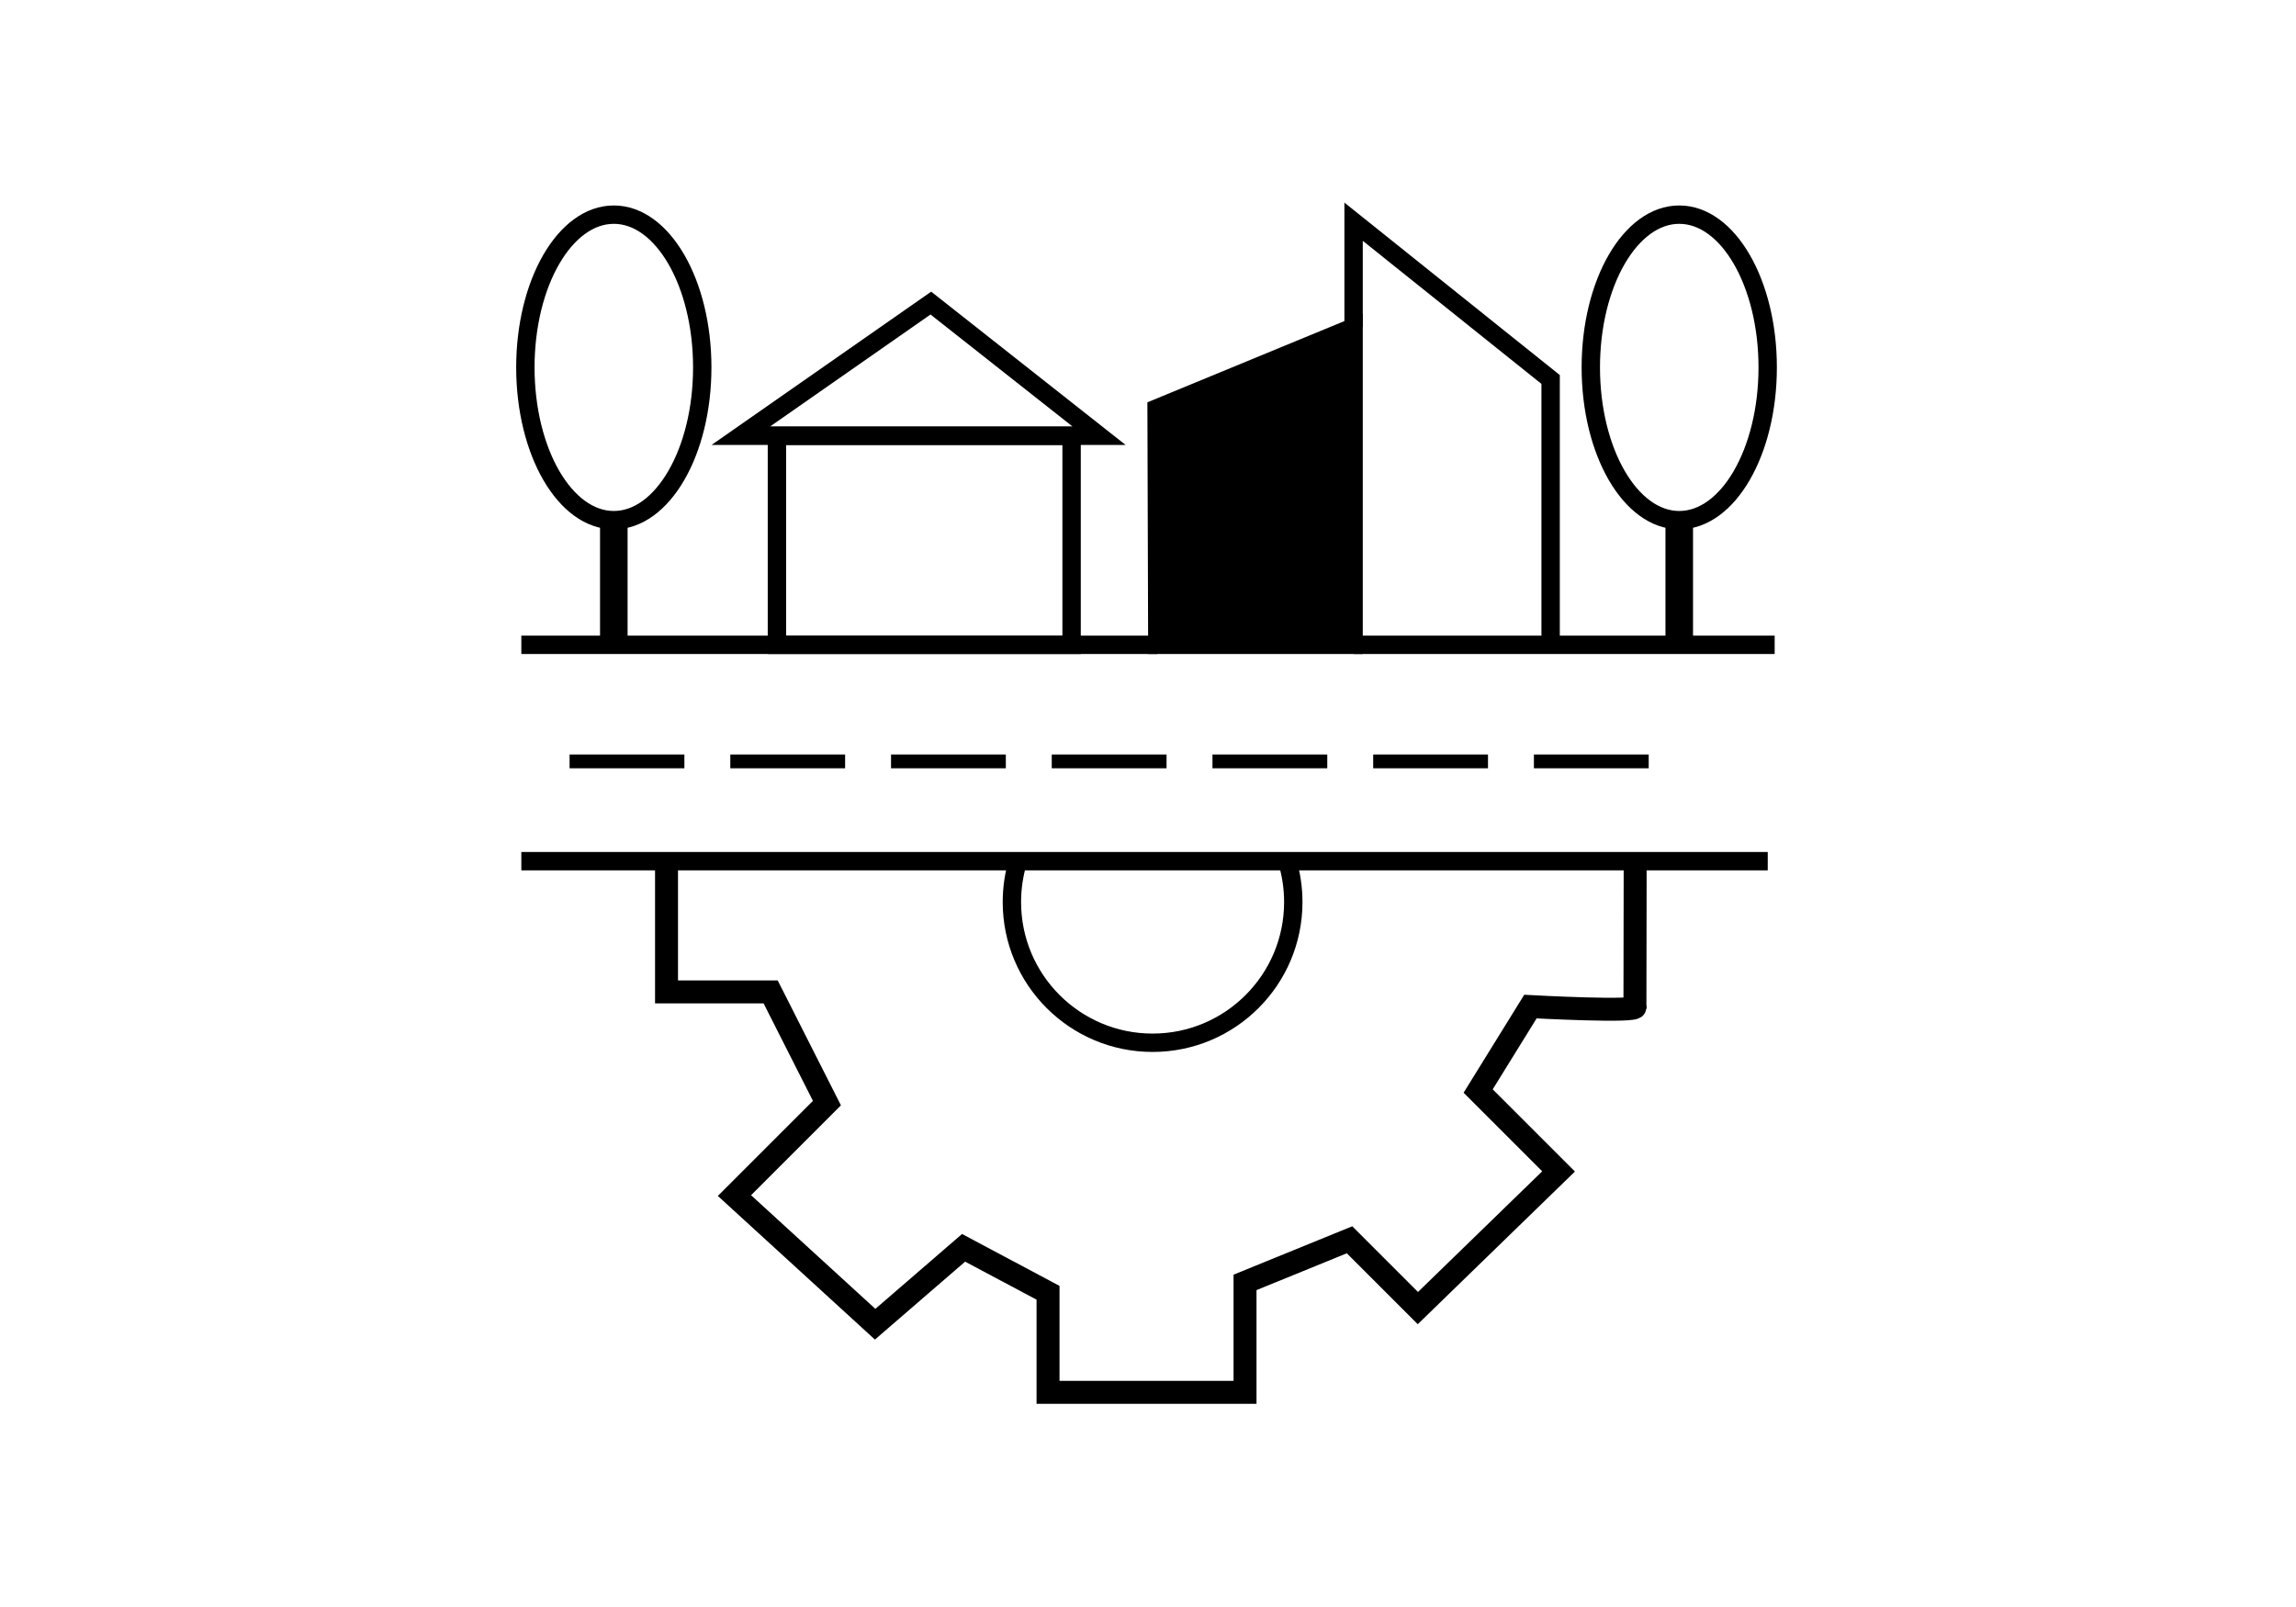 <?xml version="1.0" encoding="UTF-8"?>
<svg id="Ebene_2" xmlns="http://www.w3.org/2000/svg" viewBox="0 0 500 350">
  <defs>
    <style>
      .cls-1 {
        stroke-dasharray: 25 10;
        stroke-width: 3px;
      }

      .cls-1, .cls-2, .cls-3, .cls-4, .cls-5 {
        stroke: #000;
        stroke-miterlimit: 10;
      }

      .cls-1, .cls-3, .cls-4, .cls-5 {
        fill: none;
      }

      .cls-6 {
        fill: #fff;
      }

      .cls-2, .cls-4 {
        stroke-width: 4px;
      }

      .cls-3 {
        stroke-width: 6px;
      }

      .cls-5 {
        stroke-width: 5px;
      }
    </style>
  </defs>
  <g id="Ebene_3">
    <g id="Stadtplanung">
      <rect class="cls-6" width="500" height="350"/>
      <g id="Stadtplanung-2" data-name="Stadtplanung">
        <polygon class="cls-4" points="161.31 94.91 202.71 66.01 239.36 94.91 161.31 94.91"/>
        <rect class="cls-4" x="169.19" y="94.91" width="64.17" height="45.53"/>
        <polyline class="cls-4" points="386.47 140.44 367.04 140.44 365.69 140.44 294.77 140.44"/>
        <polyline class="cls-4" points="252.03 140.44 233.35 140.44 169.19 140.44 133.67 140.44 113.53 140.44"/>
        <polygon class="cls-2" points="294.77 71.27 294.77 140.44 252.03 140.44 251.87 88.96 294.77 71.27"/>
        <line class="cls-4" x1="252.03" y1="141.25" x2="252.03" y2="140.44"/>
        <polyline class="cls-4" points="294.77 71.27 294.77 48.29 337.68 82.65 337.68 140"/>
        <line class="cls-3" x1="365.69" y1="113.29" x2="365.69" y2="140.44"/>
        <ellipse class="cls-4" cx="365.69" cy="80.02" rx="19.26" ry="33.27"/>
        <line class="cls-3" x1="133.67" y1="113.29" x2="133.67" y2="140.44"/>
        <ellipse class="cls-4" cx="133.67" cy="80.02" rx="19.26" ry="33.27"/>
        <line class="cls-1" x1="124.04" y1="165.83" x2="366.81" y2="165.83"/>
        <line class="cls-4" x1="113.53" y1="187.56" x2="384.96" y2="187.56"/>
        <path class="cls-5" d="M145.15,187.56v28.47h22.67l12.26,24.22-20.14,20.14,30.64,28.02,19.26-16.64,18.39,9.79v21.69h42.9v-23.95l22.76-9.28,14.88,14.88,30.64-29.77-17.51-17.51,11.38-18.39s24.08,1.31,22.76,0l.05-31.68"/>
        <path class="cls-4" d="M280.33,187.56c.85,2.82,1.31,5.81,1.31,8.91,0,16.92-13.72,30.64-30.64,30.64s-30.64-13.72-30.64-30.64c0-3.1.46-6.09,1.31-8.91"/>
      </g>
    </g>
  </g>
</svg>